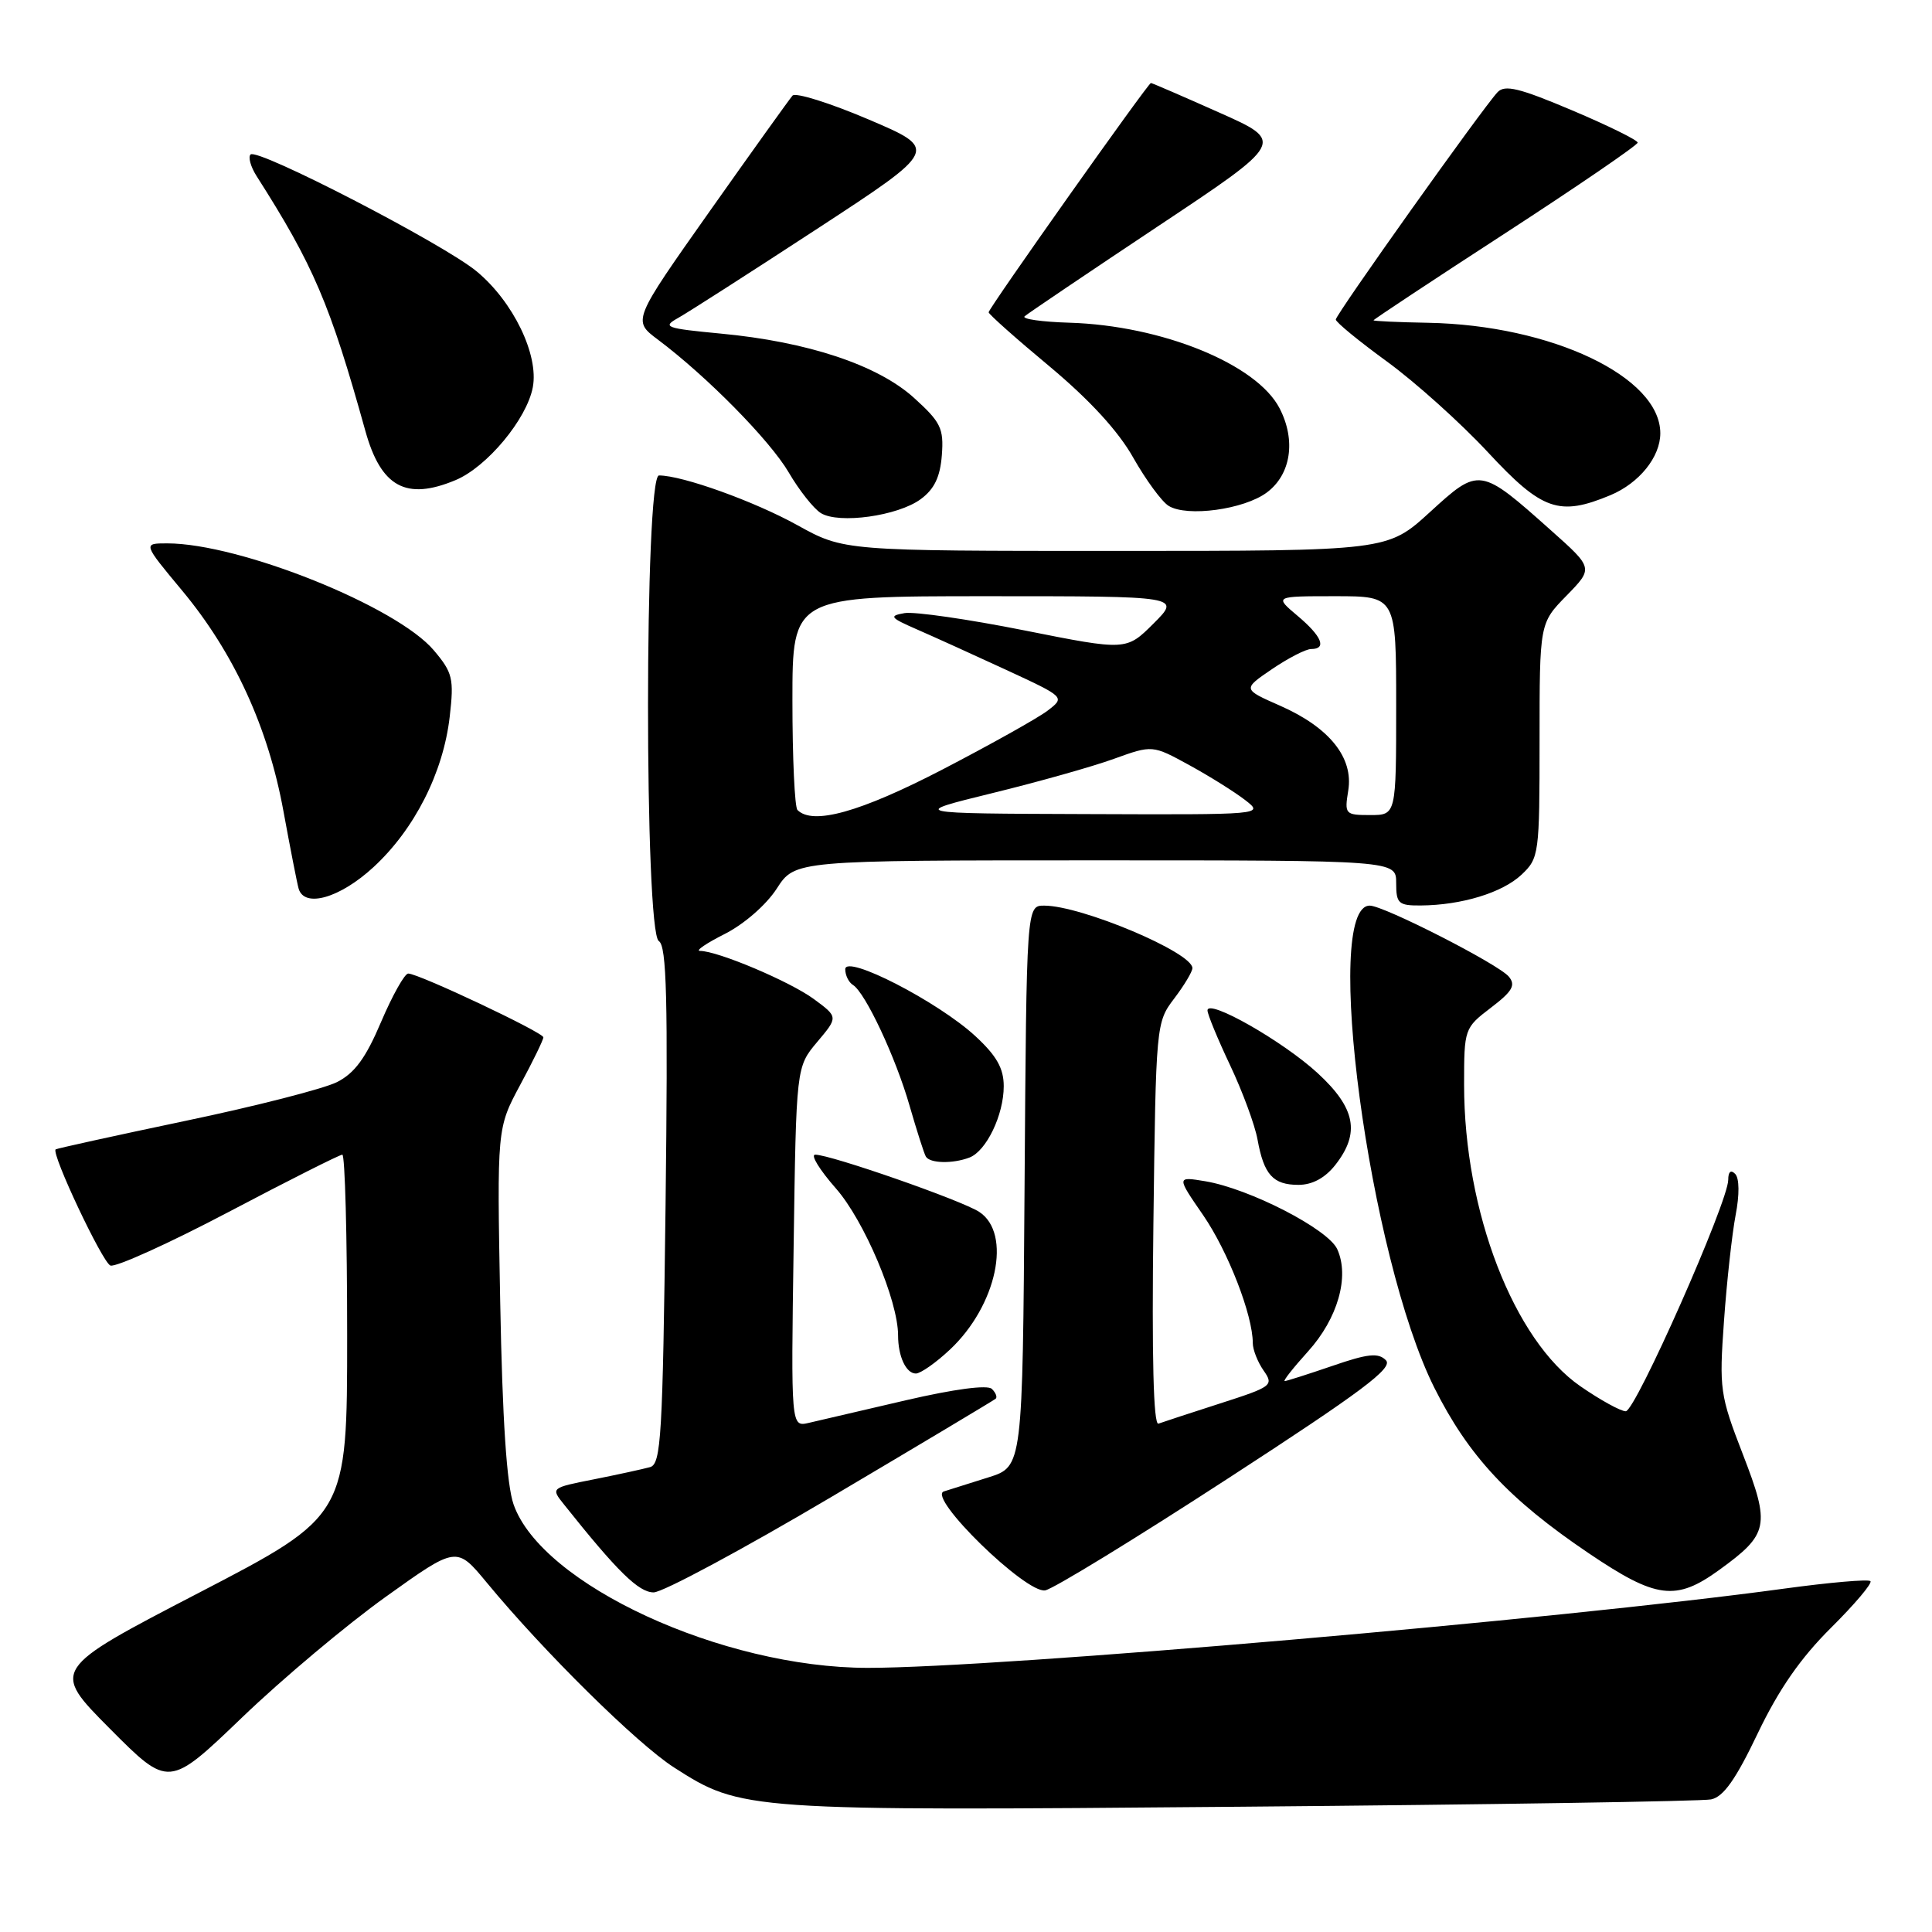 <?xml version="1.0" encoding="UTF-8" standalone="no"?>
<!DOCTYPE svg PUBLIC "-//W3C//DTD SVG 1.1//EN" "http://www.w3.org/Graphics/SVG/1.1/DTD/svg11.dtd" >
<svg xmlns="http://www.w3.org/2000/svg" xmlns:xlink="http://www.w3.org/1999/xlink" version="1.1" viewBox="0 0 256 256">
 <g >
 <path fill="currentColor"
d=" M 226.73 238.43 C 228.37 238.09 230.00 235.78 232.91 229.68 C 235.70 223.85 238.58 219.70 242.61 215.70 C 245.76 212.57 248.12 209.78 247.84 209.51 C 247.57 209.23 242.43 209.68 236.42 210.50 C 206.50 214.59 132.32 221.00 115.00 221.00 C 95.69 221.00 71.76 209.96 68.05 199.34 C 67.14 196.73 66.57 188.12 66.28 172.50 C 65.85 149.50 65.85 149.50 68.92 143.77 C 70.62 140.62 72.00 137.78 72.00 137.45 C 72.00 136.81 55.47 129.00 54.09 129.00 C 53.62 129.00 52.00 131.88 50.50 135.40 C 48.47 140.19 47.00 142.20 44.64 143.39 C 42.91 144.26 33.87 146.58 24.53 148.53 C 15.20 150.49 7.48 152.19 7.37 152.30 C 6.79 152.90 13.57 167.28 14.63 167.69 C 15.32 167.95 22.38 164.76 30.30 160.59 C 38.23 156.41 45.01 153.00 45.36 153.00 C 45.71 153.00 46.00 163.77 46.00 176.92 C 46.00 200.85 46.00 200.85 26.38 211.04 C 6.77 221.22 6.77 221.22 14.56 229.06 C 22.36 236.90 22.36 236.90 32.08 227.57 C 37.42 222.44 46.00 215.24 51.15 211.56 C 60.50 204.87 60.50 204.87 64.48 209.68 C 72.01 218.81 84.42 231.06 89.30 234.19 C 98.24 239.93 98.73 239.97 164.50 239.40 C 197.50 239.12 225.50 238.68 226.73 238.43 Z  M 110.15 198.36 C 121.89 191.41 131.69 185.55 131.93 185.34 C 132.17 185.14 131.95 184.55 131.43 184.04 C 130.86 183.47 126.47 184.05 120.00 185.55 C 114.22 186.89 108.45 188.24 107.16 188.54 C 104.81 189.08 104.81 189.08 105.16 165.23 C 105.50 141.38 105.50 141.38 108.28 138.07 C 111.07 134.76 111.07 134.76 107.84 132.38 C 104.69 130.06 95.10 126.00 92.75 126.00 C 92.10 126.00 93.58 124.99 96.04 123.75 C 98.59 122.46 101.53 119.90 102.92 117.75 C 105.34 114.00 105.34 114.00 145.17 114.00 C 185.00 114.00 185.00 114.00 185.00 117.00 C 185.00 119.72 185.30 120.00 188.25 119.98 C 193.67 119.94 199.06 118.29 201.60 115.91 C 203.93 113.71 204.00 113.23 204.00 98.12 C 204.00 82.58 204.00 82.58 207.57 78.93 C 211.13 75.28 211.13 75.28 205.54 70.30 C 196.10 61.88 196.02 61.87 189.47 67.86 C 183.84 73.00 183.84 73.00 147.83 73.00 C 111.82 73.00 111.82 73.00 105.66 69.59 C 99.96 66.43 90.42 63.00 87.32 63.00 C 85.39 63.00 85.38 123.52 87.30 124.70 C 88.34 125.34 88.52 132.35 88.19 159.72 C 87.81 190.32 87.60 193.99 86.14 194.40 C 85.24 194.65 81.91 195.38 78.74 196.01 C 72.97 197.15 72.97 197.15 74.74 199.36 C 81.82 208.25 84.63 211.00 86.61 211.00 C 87.81 211.00 98.40 205.31 110.15 198.36 Z  M 162.69 195.92 C 180.51 184.35 184.64 181.25 183.64 180.24 C 182.64 179.22 181.26 179.36 176.54 180.99 C 173.32 182.09 170.48 183.00 170.23 183.00 C 169.97 183.00 171.37 181.23 173.33 179.06 C 177.26 174.71 178.85 169.15 177.19 165.52 C 175.98 162.86 165.56 157.50 159.70 156.52 C 155.89 155.89 155.89 155.89 159.44 161.04 C 162.73 165.84 166.00 174.26 166.00 177.96 C 166.00 178.84 166.65 180.48 167.43 181.60 C 168.81 183.57 168.58 183.74 161.68 185.96 C 157.73 187.23 154.05 188.44 153.50 188.64 C 152.84 188.89 152.61 179.83 152.83 162.26 C 153.16 135.74 153.19 135.47 155.58 132.32 C 156.91 130.57 158.00 128.75 158.00 128.28 C 158.00 126.20 143.28 120.00 138.36 120.00 C 136.02 120.00 136.02 120.00 135.76 157.17 C 135.50 194.33 135.50 194.33 131.00 195.75 C 128.53 196.52 125.86 197.37 125.07 197.62 C 122.79 198.35 135.97 211.21 138.50 210.73 C 139.60 210.52 150.49 203.85 162.69 195.92 Z  M 227.80 208.03 C 234.37 203.27 234.60 202.17 230.94 192.71 C 227.90 184.86 227.79 184.08 228.44 175.00 C 228.81 169.78 229.51 163.47 229.98 161.00 C 230.50 158.32 230.48 156.12 229.92 155.55 C 229.35 154.96 229.00 155.25 229.00 156.33 C 229.00 159.25 216.71 187.00 215.42 187.00 C 214.76 187.00 212.06 185.52 209.43 183.70 C 200.59 177.61 194.00 160.54 194.00 143.74 C 194.00 136.32 194.04 136.21 197.55 133.53 C 200.40 131.36 200.87 130.55 199.93 129.41 C 198.56 127.76 183.36 120.00 181.50 120.00 C 175.17 120.00 181.41 166.60 190.06 183.89 C 194.59 192.93 199.95 198.68 210.51 205.81 C 219.46 211.86 222.06 212.19 227.80 208.03 Z  M 125.87 178.83 C 132.08 173.01 134.12 163.43 129.75 160.58 C 127.39 159.04 110.06 153.00 108.02 153.00 C 107.36 153.00 108.60 155.01 110.76 157.47 C 114.51 161.73 119.00 172.34 119.00 176.94 C 119.00 179.74 120.06 182.00 121.36 182.00 C 121.99 181.99 124.02 180.57 125.87 178.83 Z  M 176.93 154.37 C 180.26 150.13 179.63 146.83 174.59 142.19 C 170.01 137.97 160.00 132.27 160.00 133.89 C 160.00 134.40 161.35 137.67 163.00 141.16 C 164.65 144.65 166.28 149.07 166.63 151.00 C 167.47 155.65 168.68 157.00 172.05 157.00 C 173.89 157.00 175.57 156.09 176.93 154.37 Z  M 128.46 153.38 C 130.70 152.52 133.00 147.73 133.00 143.93 C 133.00 141.56 132.06 139.90 129.25 137.30 C 124.32 132.74 112.00 126.40 112.00 128.43 C 112.00 129.23 112.46 130.17 113.02 130.51 C 114.66 131.53 118.69 140.11 120.53 146.54 C 121.48 149.82 122.44 152.84 122.68 153.25 C 123.21 154.16 126.24 154.23 128.46 153.38 Z  M 49.50 114.89 C 54.93 109.88 58.74 102.37 59.59 94.96 C 60.17 89.92 59.98 89.13 57.50 86.19 C 52.60 80.36 31.77 72.00 22.15 72.00 C 18.93 72.00 18.93 72.00 24.13 78.25 C 31.00 86.50 35.54 96.39 37.56 107.50 C 38.47 112.45 39.37 117.06 39.57 117.75 C 40.33 120.35 45.05 119.00 49.50 114.89 Z  M 122.00 66.14 C 123.81 64.81 124.58 63.19 124.80 60.31 C 125.07 56.76 124.66 55.93 121.09 52.70 C 116.28 48.36 107.02 45.28 95.48 44.20 C 88.20 43.51 87.71 43.33 89.84 42.14 C 91.13 41.42 99.43 36.10 108.29 30.31 C 124.39 19.79 124.39 19.79 115.07 15.82 C 109.95 13.64 105.42 12.22 105.01 12.67 C 104.61 13.13 99.67 20.02 94.04 27.99 C 83.81 42.48 83.81 42.48 87.16 44.99 C 93.68 49.88 102.01 58.34 104.51 62.60 C 105.90 64.98 107.82 67.40 108.77 67.99 C 111.16 69.46 118.98 68.37 122.00 66.14 Z  M 167.86 65.26 C 171.06 62.88 171.75 58.35 169.55 54.10 C 166.52 48.24 153.95 43.13 141.69 42.76 C 138.03 42.65 135.36 42.27 135.77 41.91 C 136.17 41.55 144.10 36.20 153.38 30.02 C 170.27 18.79 170.27 18.79 161.52 14.90 C 156.70 12.75 152.65 11.00 152.50 11.00 C 152.13 11.00 131.00 40.85 131.00 41.38 C 131.00 41.63 134.63 44.86 139.08 48.56 C 144.39 53.00 148.19 57.13 150.17 60.66 C 151.84 63.60 153.94 66.47 154.85 67.03 C 157.28 68.54 164.84 67.51 167.86 65.26 Z  M 213.40 65.61 C 217.21 64.01 220.00 60.55 220.00 57.41 C 220.00 49.93 205.58 43.08 189.22 42.77 C 185.25 42.70 182.00 42.55 182.00 42.44 C 182.00 42.33 189.87 37.12 199.50 30.87 C 209.12 24.62 216.99 19.23 217.00 18.90 C 217.00 18.57 213.09 16.64 208.31 14.62 C 201.32 11.66 199.39 11.19 198.43 12.22 C 196.42 14.37 177.00 41.67 177.00 42.34 C 177.00 42.69 180.06 45.20 183.80 47.92 C 187.54 50.65 193.56 56.05 197.17 59.94 C 204.34 67.66 206.60 68.45 213.40 65.61 Z  M 60.36 63.62 C 64.53 61.88 69.81 55.53 70.60 51.31 C 71.41 47.01 68.00 39.97 63.16 35.96 C 58.80 32.34 34.10 19.57 33.20 20.47 C 32.86 20.81 33.21 22.08 33.98 23.30 C 41.54 35.15 43.73 40.27 48.41 57.09 C 50.48 64.54 53.81 66.36 60.36 63.62 Z  M 105.67 107.33 C 105.30 106.97 105.00 100.44 105.00 92.83 C 105.00 79.00 105.00 79.00 130.73 79.00 C 156.47 79.00 156.47 79.00 152.86 82.61 C 149.24 86.22 149.24 86.22 135.73 83.53 C 128.30 82.05 121.16 81.02 119.86 81.24 C 117.75 81.61 117.93 81.84 121.50 83.40 C 123.70 84.36 129.02 86.77 133.32 88.76 C 141.14 92.38 141.14 92.38 138.82 94.16 C 137.54 95.14 131.26 98.65 124.87 101.97 C 113.97 107.62 107.70 109.37 105.67 107.33 Z  M 131.50 105.09 C 137.55 103.61 144.80 101.57 147.60 100.55 C 152.70 98.71 152.70 98.71 157.60 101.39 C 160.30 102.87 163.62 104.95 165.00 106.02 C 167.49 107.95 167.44 107.96 144.00 107.87 C 120.50 107.79 120.50 107.79 131.50 105.09 Z  M 178.65 104.75 C 179.36 100.39 176.16 96.40 169.64 93.52 C 164.64 91.32 164.64 91.32 168.55 88.66 C 170.70 87.20 173.03 86.00 173.73 86.00 C 175.85 86.00 175.16 84.31 171.92 81.59 C 168.85 79.00 168.85 79.00 176.92 79.00 C 185.00 79.00 185.00 79.00 185.00 93.50 C 185.00 108.00 185.00 108.00 181.56 108.00 C 178.24 108.00 178.14 107.89 178.65 104.75 Z "/>
</g>
</svg>